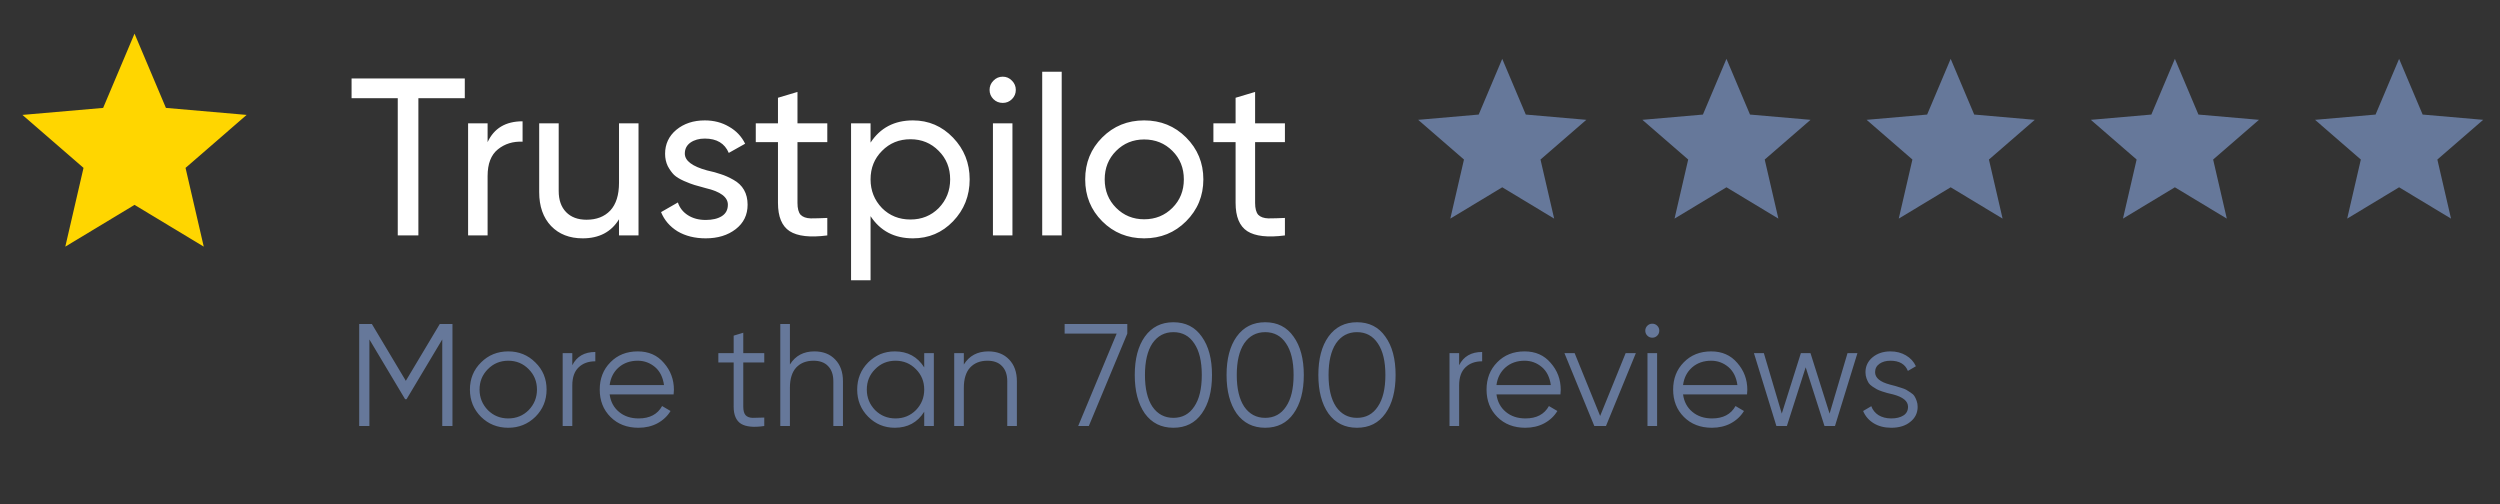 <svg width="223" height="45" viewBox="0 0 223 45" fill="none" xmlns="http://www.w3.org/2000/svg">
<rect x="0" y="0" width="223" height="45" fill="#333333" stroke="none"/>
<path d="M39.229 28.9H40.36V38H39.45V30.278L36.265 35.608H36.135L32.95 30.278V38H32.04V28.9H33.171L36.2 33.97L39.229 28.9ZM47.755 37.181C47.087 37.831 46.281 38.156 45.337 38.156C44.374 38.156 43.564 37.831 42.906 37.181C42.247 36.522 41.917 35.712 41.917 34.75C41.917 33.788 42.247 32.982 42.906 32.332C43.564 31.673 44.374 31.344 45.337 31.344C46.29 31.344 47.096 31.673 47.755 32.332C48.422 32.982 48.755 33.788 48.755 34.75C48.755 35.703 48.422 36.514 47.755 37.181ZM43.517 36.583C44.011 37.077 44.617 37.324 45.337 37.324C46.056 37.324 46.663 37.077 47.157 36.583C47.651 36.072 47.898 35.461 47.898 34.75C47.898 34.031 47.651 33.424 47.157 32.93C46.663 32.427 46.056 32.176 45.337 32.176C44.617 32.176 44.011 32.427 43.517 32.93C43.023 33.424 42.776 34.031 42.776 34.75C42.776 35.461 43.023 36.072 43.517 36.583ZM51.049 31.5V32.579C51.448 31.79 52.133 31.396 53.103 31.396V32.228C52.479 32.228 51.981 32.41 51.608 32.774C51.236 33.129 51.049 33.667 51.049 34.386V38H50.191V31.5H51.049ZM56.889 31.344C57.859 31.344 58.635 31.686 59.216 32.371C59.814 33.047 60.113 33.849 60.113 34.776C60.113 34.819 60.104 34.954 60.087 35.179H54.38C54.466 35.829 54.744 36.349 55.212 36.739C55.68 37.129 56.265 37.324 56.967 37.324C57.955 37.324 58.652 36.956 59.06 36.219L59.814 36.661C59.528 37.129 59.133 37.497 58.631 37.766C58.137 38.026 57.578 38.156 56.954 38.156C55.931 38.156 55.099 37.835 54.458 37.194C53.816 36.553 53.496 35.738 53.496 34.75C53.496 33.771 53.812 32.96 54.445 32.319C55.077 31.669 55.892 31.344 56.889 31.344ZM56.889 32.176C56.213 32.176 55.645 32.375 55.186 32.774C54.735 33.173 54.466 33.697 54.38 34.347H59.229C59.133 33.654 58.869 33.121 58.436 32.748C57.985 32.367 57.469 32.176 56.889 32.176ZM68.172 31.5V32.332H66.3V36.271C66.3 36.626 66.37 36.882 66.508 37.038C66.647 37.185 66.855 37.263 67.132 37.272C67.41 37.272 67.756 37.263 68.172 37.246V38C67.245 38.139 66.556 38.074 66.105 37.805C65.663 37.528 65.442 37.016 65.442 36.271V32.332H64.077V31.5H65.442V29.94L66.3 29.68V31.5H68.172ZM72.644 31.344C73.424 31.344 74.044 31.587 74.503 32.072C74.963 32.549 75.192 33.194 75.192 34.009V38H74.334V34.009C74.334 33.428 74.178 32.978 73.866 32.657C73.563 32.336 73.13 32.176 72.566 32.176C71.916 32.176 71.401 32.38 71.019 32.787C70.647 33.194 70.46 33.797 70.46 34.594V38H69.602V28.9H70.46V32.514C70.946 31.734 71.674 31.344 72.644 31.344ZM82.441 32.774V31.5H83.299V38H82.441V36.726C81.843 37.679 80.968 38.156 79.815 38.156C78.888 38.156 78.095 37.827 77.436 37.168C76.786 36.509 76.461 35.703 76.461 34.75C76.461 33.797 76.786 32.991 77.436 32.332C78.095 31.673 78.888 31.344 79.815 31.344C80.968 31.344 81.843 31.821 82.441 32.774ZM78.06 36.583C78.554 37.077 79.161 37.324 79.88 37.324C80.6 37.324 81.206 37.077 81.7 36.583C82.194 36.072 82.441 35.461 82.441 34.75C82.441 34.031 82.194 33.424 81.7 32.93C81.206 32.427 80.6 32.176 79.88 32.176C79.161 32.176 78.554 32.427 78.06 32.93C77.566 33.424 77.319 34.031 77.319 34.75C77.319 35.461 77.566 36.072 78.06 36.583ZM88.158 31.344C88.938 31.344 89.558 31.587 90.017 32.072C90.476 32.549 90.706 33.194 90.706 34.009V38H89.848V34.009C89.848 33.428 89.692 32.978 89.38 32.657C89.077 32.336 88.643 32.176 88.08 32.176C87.43 32.176 86.914 32.38 86.533 32.787C86.16 33.194 85.974 33.797 85.974 34.594V38H85.116V31.5H85.974V32.514C86.459 31.734 87.187 31.344 88.158 31.344ZM94.965 29.758V28.9H100.555V29.758L97.123 38H96.174L99.606 29.758H94.965ZM107.2 36.882C106.602 37.731 105.757 38.156 104.665 38.156C103.582 38.156 102.733 37.731 102.117 36.882C101.519 36.024 101.22 34.88 101.22 33.45C101.22 32.011 101.519 30.872 102.117 30.031C102.733 29.173 103.582 28.744 104.665 28.744C105.757 28.744 106.602 29.173 107.2 30.031C107.807 30.872 108.11 32.011 108.11 33.45C108.11 34.889 107.807 36.033 107.2 36.882ZM102.793 36.271C103.253 36.938 103.877 37.272 104.665 37.272C105.463 37.272 106.082 36.938 106.524 36.271C106.975 35.612 107.2 34.672 107.2 33.45C107.2 32.228 106.975 31.288 106.524 30.629C106.082 29.962 105.463 29.628 104.665 29.628C103.877 29.628 103.253 29.962 102.793 30.629C102.351 31.296 102.13 32.237 102.13 33.45C102.13 34.663 102.351 35.604 102.793 36.271ZM115.389 36.882C114.791 37.731 113.946 38.156 112.854 38.156C111.77 38.156 110.921 37.731 110.306 36.882C109.708 36.024 109.409 34.88 109.409 33.45C109.409 32.011 109.708 30.872 110.306 30.031C110.921 29.173 111.77 28.744 112.854 28.744C113.946 28.744 114.791 29.173 115.389 30.031C115.995 30.872 116.299 32.011 116.299 33.45C116.299 34.889 115.995 36.033 115.389 36.882ZM110.982 36.271C111.441 36.938 112.065 37.272 112.854 37.272C113.651 37.272 114.271 36.938 114.713 36.271C115.163 35.612 115.389 34.672 115.389 33.45C115.389 32.228 115.163 31.288 114.713 30.629C114.271 29.962 113.651 29.628 112.854 29.628C112.065 29.628 111.441 29.962 110.982 30.629C110.54 31.296 110.319 32.237 110.319 33.45C110.319 34.663 110.54 35.604 110.982 36.271ZM123.577 36.882C122.979 37.731 122.134 38.156 121.042 38.156C119.959 38.156 119.11 37.731 118.494 36.882C117.896 36.024 117.597 34.88 117.597 33.45C117.597 32.011 117.896 30.872 118.494 30.031C119.11 29.173 119.959 28.744 121.042 28.744C122.134 28.744 122.979 29.173 123.577 30.031C124.184 30.872 124.487 32.011 124.487 33.45C124.487 34.889 124.184 36.033 123.577 36.882ZM119.17 36.271C119.63 36.938 120.254 37.272 121.042 37.272C121.84 37.272 122.459 36.938 122.901 36.271C123.352 35.612 123.577 34.672 123.577 33.45C123.577 32.228 123.352 31.288 122.901 30.629C122.459 29.962 121.84 29.628 121.042 29.628C120.254 29.628 119.63 29.962 119.17 30.629C118.728 31.296 118.507 32.237 118.507 33.45C118.507 34.663 118.728 35.604 119.17 36.271ZM130.154 31.5V32.579C130.552 31.79 131.237 31.396 132.208 31.396V32.228C131.584 32.228 131.085 32.41 130.713 32.774C130.34 33.129 130.154 33.667 130.154 34.386V38H129.296V31.5H130.154ZM135.993 31.344C136.964 31.344 137.739 31.686 138.32 32.371C138.918 33.047 139.217 33.849 139.217 34.776C139.217 34.819 139.208 34.954 139.191 35.179H133.484C133.571 35.829 133.848 36.349 134.316 36.739C134.784 37.129 135.369 37.324 136.071 37.324C137.059 37.324 137.757 36.956 138.164 36.219L138.918 36.661C138.632 37.129 138.238 37.497 137.735 37.766C137.241 38.026 136.682 38.156 136.058 38.156C135.035 38.156 134.203 37.835 133.562 37.194C132.921 36.553 132.6 35.738 132.6 34.75C132.6 33.771 132.916 32.96 133.549 32.319C134.182 31.669 134.996 31.344 135.993 31.344ZM135.993 32.176C135.317 32.176 134.749 32.375 134.29 32.774C133.839 33.173 133.571 33.697 133.484 34.347H138.333C138.238 33.654 137.973 33.121 137.54 32.748C137.089 32.367 136.574 32.176 135.993 32.176ZM142.733 37.103L145.008 31.5H145.918L143.253 38H142.213L139.548 31.5H140.458L142.733 37.103ZM148.008 29.498C148.008 29.671 147.947 29.819 147.826 29.94C147.705 30.061 147.557 30.122 147.384 30.122C147.211 30.122 147.063 30.061 146.942 29.94C146.821 29.819 146.76 29.671 146.76 29.498C146.76 29.325 146.821 29.177 146.942 29.056C147.063 28.935 147.211 28.874 147.384 28.874C147.557 28.874 147.705 28.935 147.826 29.056C147.947 29.177 148.008 29.325 148.008 29.498ZM147.813 38H146.955V31.5H147.813V38ZM152.637 31.344C153.607 31.344 154.383 31.686 154.964 32.371C155.562 33.047 155.861 33.849 155.861 34.776C155.861 34.819 155.852 34.954 155.835 35.179H150.128C150.214 35.829 150.492 36.349 150.96 36.739C151.428 37.129 152.013 37.324 152.715 37.324C153.703 37.324 154.4 36.956 154.808 36.219L155.562 36.661C155.276 37.129 154.881 37.497 154.379 37.766C153.885 38.026 153.326 38.156 152.702 38.156C151.679 38.156 150.847 37.835 150.206 37.194C149.564 36.553 149.244 35.738 149.244 34.75C149.244 33.771 149.56 32.96 150.193 32.319C150.825 31.669 151.64 31.344 152.637 31.344ZM152.637 32.176C151.961 32.176 151.393 32.375 150.934 32.774C150.483 33.173 150.214 33.697 150.128 34.347H154.977C154.881 33.654 154.617 33.121 154.184 32.748C153.733 32.367 153.217 32.176 152.637 32.176ZM163.199 36.895L164.798 31.5H165.682L163.68 38H162.744L161.067 32.761L159.39 38H158.454L156.452 31.5H157.336L158.935 36.895L160.638 31.5H161.496L163.199 36.895ZM167.258 33.203C167.258 33.706 167.704 34.074 168.597 34.308C168.848 34.369 169.013 34.412 169.091 34.438C169.169 34.455 169.321 34.503 169.546 34.581C169.78 34.65 169.94 34.711 170.027 34.763C170.122 34.815 170.252 34.897 170.417 35.01C170.582 35.114 170.699 35.222 170.768 35.335C170.837 35.439 170.902 35.578 170.963 35.751C171.024 35.916 171.054 36.093 171.054 36.284C171.054 36.839 170.833 37.289 170.391 37.636C169.966 37.983 169.403 38.156 168.701 38.156C168.094 38.156 167.57 38.022 167.128 37.753C166.686 37.476 166.374 37.112 166.192 36.661L166.92 36.232C167.041 36.57 167.258 36.839 167.57 37.038C167.891 37.229 168.268 37.324 168.701 37.324C169.143 37.324 169.503 37.237 169.78 37.064C170.057 36.891 170.196 36.631 170.196 36.284C170.196 35.781 169.75 35.413 168.857 35.179C168.606 35.118 168.441 35.079 168.363 35.062C168.285 35.036 168.129 34.988 167.895 34.919C167.67 34.841 167.509 34.776 167.414 34.724C167.327 34.672 167.202 34.594 167.037 34.49C166.872 34.377 166.755 34.269 166.686 34.165C166.617 34.052 166.552 33.914 166.491 33.749C166.43 33.576 166.4 33.394 166.4 33.203C166.4 32.674 166.608 32.232 167.024 31.877C167.457 31.522 167.99 31.344 168.623 31.344C169.143 31.344 169.602 31.461 170.001 31.695C170.408 31.929 170.707 32.254 170.898 32.67L170.183 33.086C169.94 32.479 169.42 32.176 168.623 32.176C168.233 32.176 167.908 32.267 167.648 32.449C167.388 32.631 167.258 32.882 167.258 33.203Z" fill="#66789A"/>
<path d="M209.369 19.5L210.587 14.231L206.5 10.688L211.9 10.219L214 5.25L216.1 10.219L221.5 10.688L217.412 14.231L218.631 19.5L214 16.706L209.369 19.5Z" fill="#66789A"/>
<path d="M189.369 19.5L190.587 14.231L186.5 10.688L191.9 10.219L194 5.25L196.1 10.219L201.5 10.688L197.412 14.231L198.631 19.5L194 16.706L189.369 19.5Z" fill="#66789A"/>
<path d="M169.369 19.5L170.587 14.231L166.5 10.688L171.9 10.219L174 5.25L176.1 10.219L181.5 10.688L177.412 14.231L178.631 19.5L174 16.706L169.369 19.5Z" fill="#66789A"/>
<path d="M149.369 19.5L150.587 14.231L146.5 10.688L151.9 10.219L154 5.25L156.1 10.219L161.5 10.688L157.412 14.231L158.631 19.5L154 16.706L149.369 19.5Z" fill="#66789A"/>
<path d="M129.369 19.5L130.587 14.231L126.5 10.688L131.9 10.219L134 5.25L136.1 10.219L141.5 10.688L137.412 14.231L138.631 19.5L134 16.706L129.369 19.5Z" fill="#66789A"/>
<path d="M31.36 7H41.46V8.76H37.32V21H35.48V8.76H31.36V7ZM43.494 11V12.68C44.067 11.44 45.107 10.82 46.614 10.82V12.64C45.76 12.6 45.027 12.827 44.414 13.32C43.8 13.813 43.494 14.607 43.494 15.7V21H41.754V11H43.494ZM55.216 16.3V11H56.956V21H55.216V19.56C54.523 20.693 53.443 21.26 51.976 21.26C50.803 21.26 49.863 20.893 49.156 20.16C48.449 19.413 48.096 18.407 48.096 17.14V11H49.836V17.04C49.836 17.84 50.056 18.467 50.496 18.92C50.936 19.373 51.543 19.6 52.316 19.6C53.209 19.6 53.916 19.327 54.436 18.78C54.956 18.22 55.216 17.393 55.216 16.3ZM61.086 13.7C61.086 14.34 61.746 14.84 63.066 15.2C63.559 15.307 63.972 15.42 64.306 15.54C64.652 15.647 65.026 15.813 65.426 16.04C65.839 16.267 66.152 16.567 66.366 16.94C66.579 17.313 66.686 17.753 66.686 18.26C66.686 19.167 66.332 19.893 65.626 20.44C64.919 20.987 64.026 21.26 62.946 21.26C61.986 21.26 61.152 21.053 60.446 20.64C59.752 20.213 59.259 19.64 58.966 18.92L60.466 18.06C60.626 18.54 60.926 18.92 61.366 19.2C61.806 19.48 62.332 19.62 62.946 19.62C63.546 19.62 64.026 19.507 64.386 19.28C64.746 19.053 64.926 18.713 64.926 18.26C64.926 17.58 64.266 17.087 62.946 16.78C62.506 16.66 62.172 16.567 61.946 16.5C61.719 16.433 61.406 16.313 61.006 16.14C60.619 15.967 60.326 15.787 60.126 15.6C59.926 15.4 59.739 15.14 59.566 14.82C59.406 14.487 59.326 14.12 59.326 13.72C59.326 12.853 59.659 12.14 60.326 11.58C61.006 11.02 61.852 10.74 62.866 10.74C63.679 10.74 64.399 10.927 65.026 11.3C65.666 11.66 66.146 12.167 66.466 12.82L65.006 13.64C64.646 12.787 63.932 12.36 62.866 12.36C62.359 12.36 61.932 12.48 61.586 12.72C61.252 12.96 61.086 13.287 61.086 13.7ZM73.795 11V12.68H71.135V18.1C71.135 18.593 71.228 18.947 71.415 19.16C71.615 19.36 71.915 19.467 72.315 19.48C72.715 19.48 73.209 19.467 73.795 19.44V21C72.262 21.2 71.142 21.073 70.435 20.62C69.742 20.167 69.395 19.327 69.395 18.1V12.68H67.415V11H69.395V8.72L71.135 8.2V11H73.795ZM81.434 10.74C82.834 10.74 84.027 11.253 85.014 12.28C86 13.307 86.494 14.547 86.494 16C86.494 17.467 86 18.713 85.014 19.74C84.04 20.753 82.847 21.26 81.434 21.26C79.78 21.26 78.52 20.6 77.654 19.28V25H75.914V11H77.654V12.72C78.52 11.4 79.78 10.74 81.434 10.74ZM81.214 19.58C82.214 19.58 83.054 19.24 83.734 18.56C84.414 17.853 84.754 17 84.754 16C84.754 14.987 84.414 14.14 83.734 13.46C83.054 12.767 82.214 12.42 81.214 12.42C80.2 12.42 79.354 12.767 78.674 13.46C77.994 14.14 77.654 14.987 77.654 16C77.654 17 77.994 17.853 78.674 18.56C79.354 19.24 80.2 19.58 81.214 19.58ZM89.45 9.18C89.117 9.18 88.837 9.067 88.61 8.84C88.383 8.613 88.27 8.34 88.27 8.02C88.27 7.7 88.383 7.427 88.61 7.2C88.837 6.96 89.117 6.84 89.45 6.84C89.77 6.84 90.043 6.96 90.27 7.2C90.497 7.427 90.61 7.7 90.61 8.02C90.61 8.34 90.497 8.613 90.27 8.84C90.043 9.067 89.77 9.18 89.45 9.18ZM90.31 21H88.57V11H90.31V21ZM94.704 21H92.965V6.4H94.704V21ZM105.799 19.74C104.786 20.753 103.539 21.26 102.059 21.26C100.579 21.26 99.332 20.753 98.319 19.74C97.306 18.727 96.799 17.48 96.799 16C96.799 14.52 97.306 13.273 98.319 12.26C99.332 11.247 100.579 10.74 102.059 10.74C103.539 10.74 104.786 11.247 105.799 12.26C106.826 13.287 107.339 14.533 107.339 16C107.339 17.467 106.826 18.713 105.799 19.74ZM102.059 19.56C103.059 19.56 103.899 19.22 104.579 18.54C105.259 17.86 105.599 17.013 105.599 16C105.599 14.987 105.259 14.14 104.579 13.46C103.899 12.78 103.059 12.44 102.059 12.44C101.072 12.44 100.239 12.78 99.559 13.46C98.879 14.14 98.539 14.987 98.539 16C98.539 17.013 98.879 17.86 99.559 18.54C100.239 19.22 101.072 19.56 102.059 19.56ZM114.615 11V12.68H111.955V18.1C111.955 18.593 112.049 18.947 112.235 19.16C112.435 19.36 112.735 19.467 113.135 19.48C113.535 19.48 114.029 19.467 114.615 19.44V21C113.082 21.2 111.962 21.073 111.255 20.62C110.562 20.167 110.215 19.327 110.215 18.1V12.68H108.235V11H110.215V8.72L111.955 8.2V11H114.615Z" fill="white"/>
<path d="M5.825 22L7.45 14.975L2 10.25L9.2 9.625L12 3L14.8 9.625L22 10.25L16.55 14.975L18.175 22L12 18.275L5.825 22Z" fill="#FFD600"/>
</svg>
